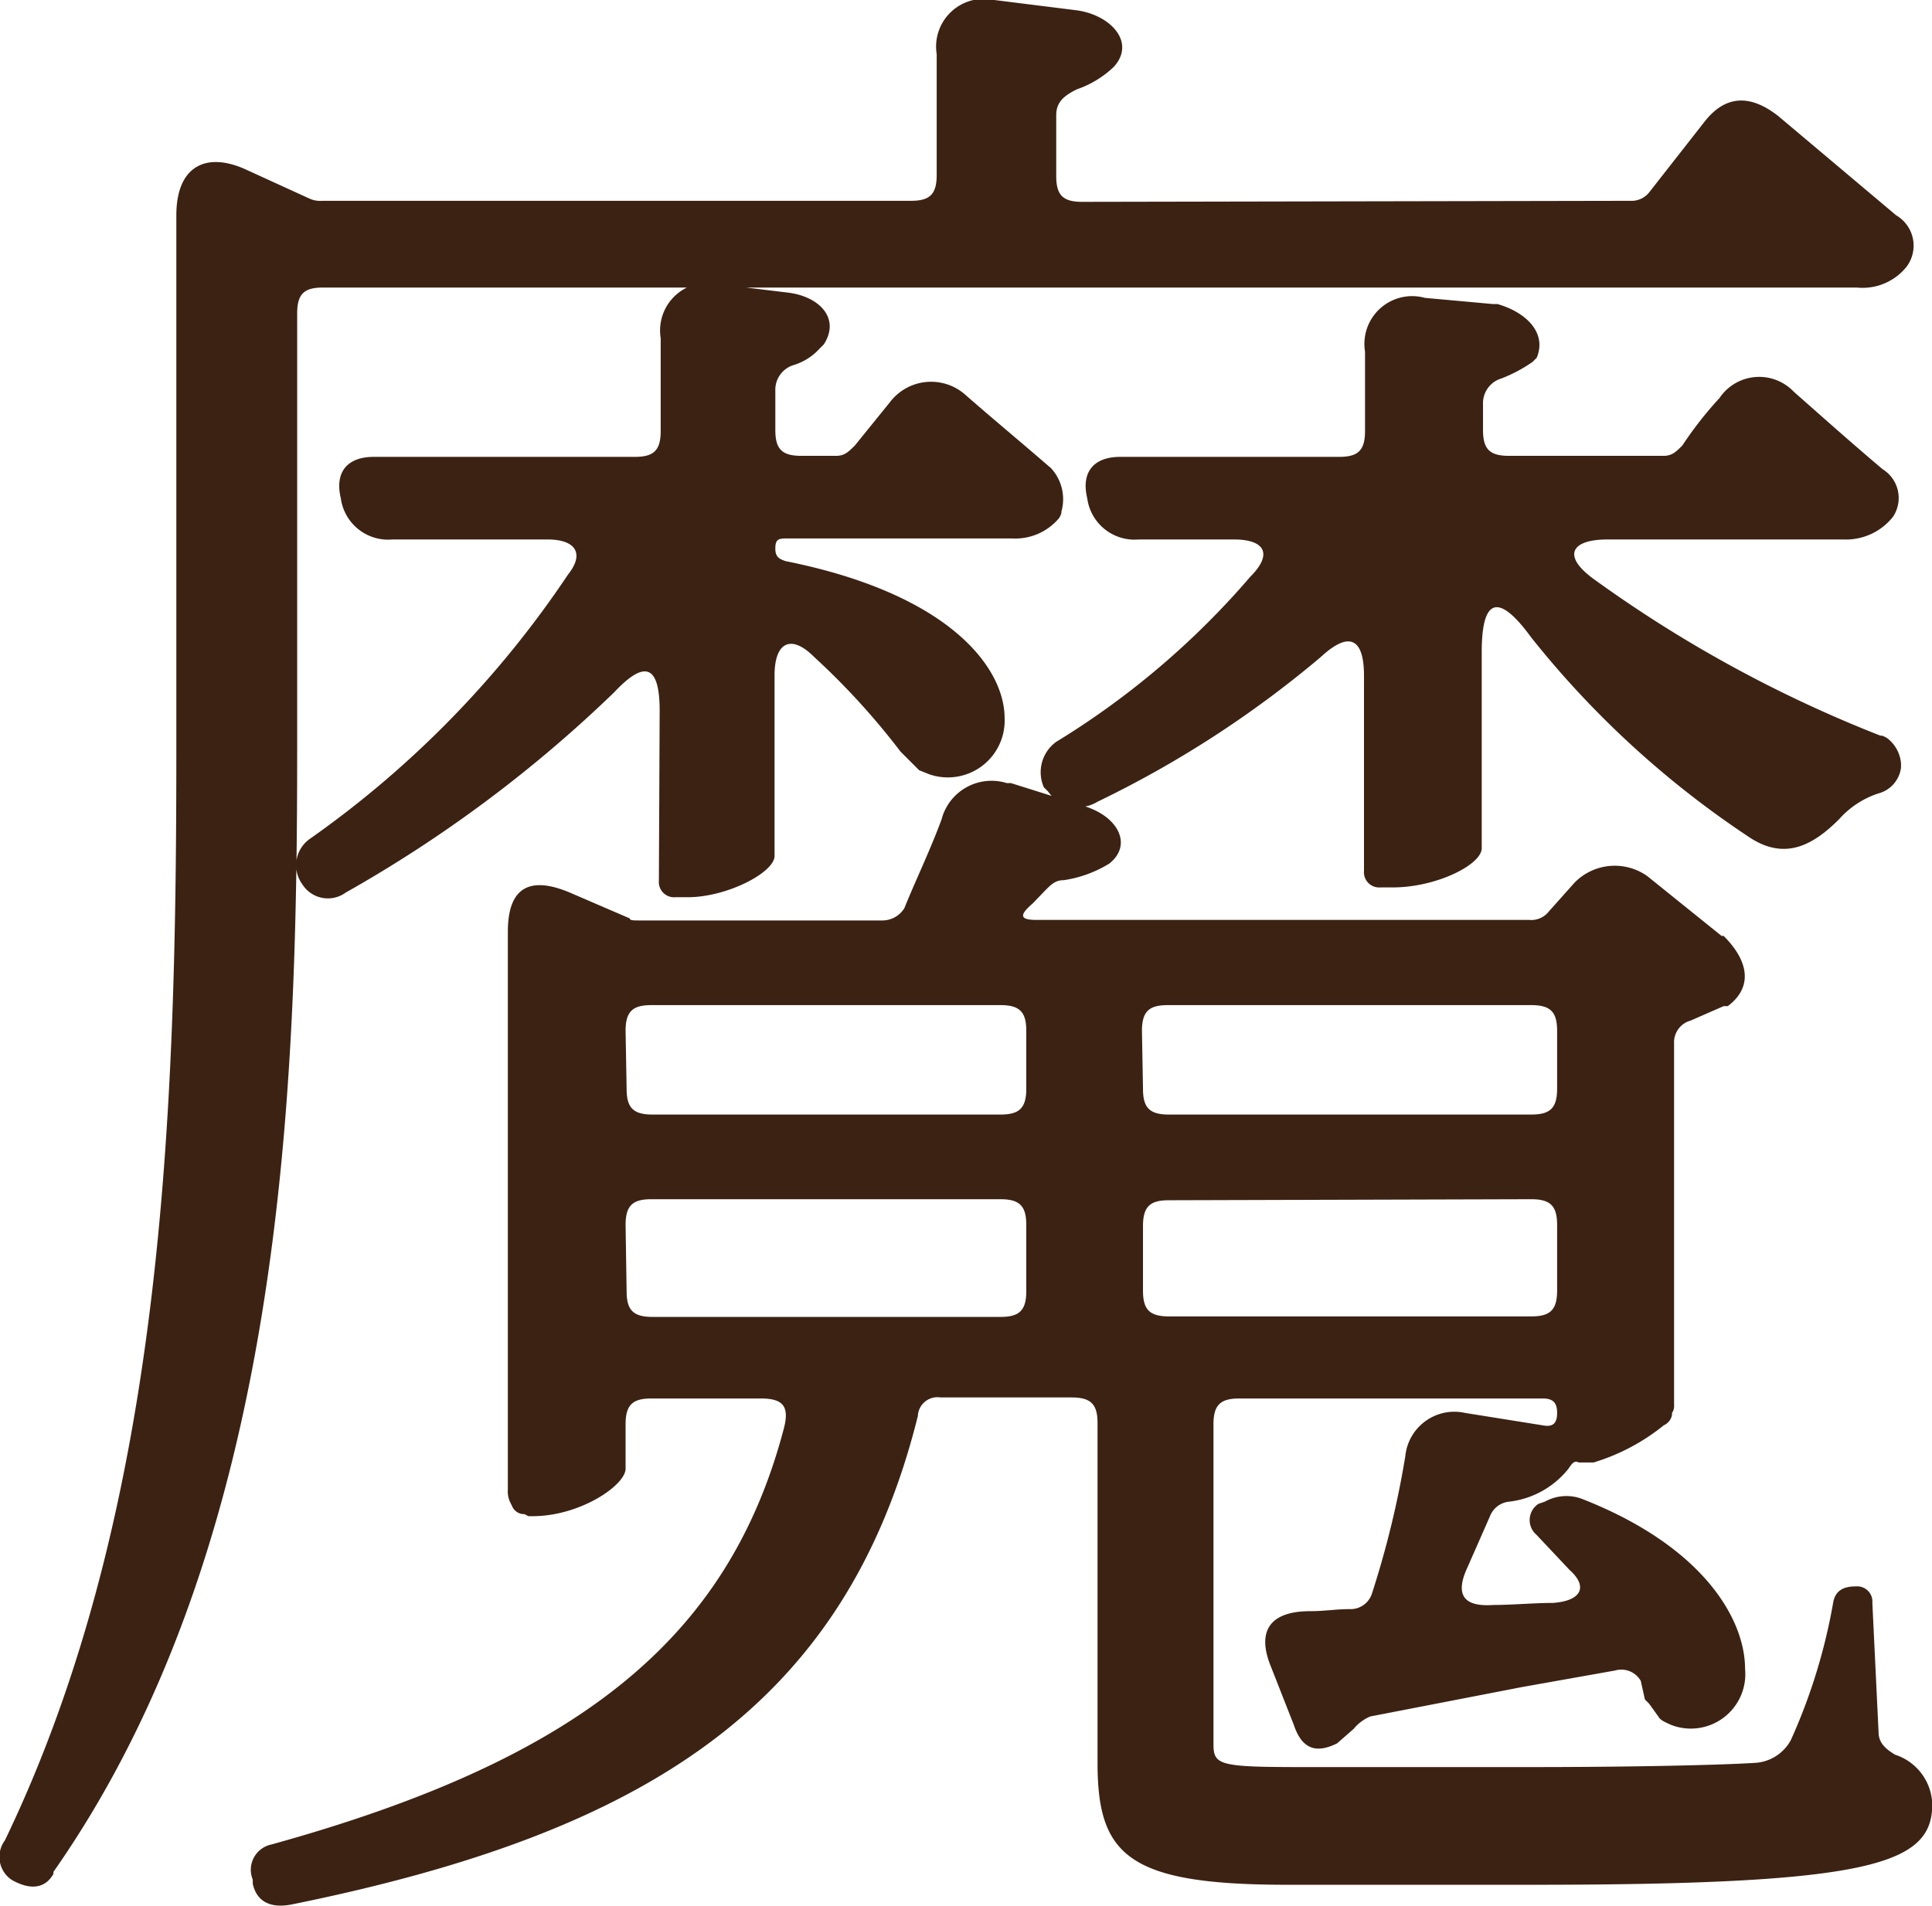 <svg xmlns="http://www.w3.org/2000/svg" viewBox="0 0 74.83 73.83"><defs><style>.cls-1{fill:#3c2213;}</style></defs><title>アセット 8</title><g id="レイヤー_2" data-name="レイヤー 2"><g id="load-view"><path class="cls-1" d="M63.15,7.78a.87.87,0,0,0,.72-.32L66,4.74q1.2-1.56,2.88-.24l4.56,3.84a1.36,1.36,0,0,1,.4,2,2.18,2.18,0,0,1-1.92.8H12.51c-.72,0-1,.24-1,1V29c0,13.12-.48,30.72-9.44,43.52v.08c-.32.56-.88.64-1.6.24A1.07,1.07,0,0,1,.19,71.3C6.35,58.5,6.83,43.06,6.83,29.06V8.34C6.83,6.42,8,5.86,9.55,6.58L12,7.7a1,1,0,0,0,.48.08h22.8c.72,0,1-.24,1-1V2.1A1.85,1.85,0,0,1,38.51,0l3.2.4C43,.58,44,1.62,43.15,2.58a3.9,3.9,0,0,1-1.44.88c-.48.24-.8.48-.8,1V6.82c0,.72.24,1,1,1Zm-2,48.88c-.16-.08-.24,0-.4.24a3.44,3.44,0,0,1-2.32,1.28.89.89,0,0,0-.72.56l-.88,2q-.72,1.56,1,1.44c.72,0,1.6-.08,2.32-.08,1.12-.08,1.36-.64.64-1.28l-1.28-1.36a.75.75,0,0,1,.08-1.2l.24-.08a1.72,1.72,0,0,1,1.52-.08c4.64,1.84,6.24,4.64,6.24,6.56a2.11,2.11,0,0,1-2.88,2.16c-.16-.08-.4-.16-.48-.32L63.87,66l-.16-.16-.16-.72a.87.87,0,0,0-1-.4l-3.6.64L53.07,66.5a1.68,1.68,0,0,0-.64.48l-.64.56c-.8.4-1.36.24-1.68-.72l-.88-2.24c-.56-1.36-.08-2.16,1.52-2.16.56,0,1-.08,1.52-.08a.87.87,0,0,0,.88-.64,36.36,36.36,0,0,0,1.28-5.28,1.91,1.91,0,0,1,2.32-1.68l3,.48c.4.08.56-.08.56-.48s-.16-.56-.56-.56H48c-.72,0-1,.24-1,1v12.4c0,.8.24.88,3.36.88h9c3.92,0,7.28-.08,8.56-.16a1.69,1.69,0,0,0,1.44-.88A22.17,22.17,0,0,0,71,62.1c.08-.48.4-.64.88-.64a.59.59,0,0,1,.64.64l.24,5c0,.4.24.64.64.88a2.08,2.08,0,0,1,1.44,1.92c0,2.32-2.32,3.12-15.52,3.12H49.87c-6.16,0-7.36-1.12-7.36-4.72V55.14c0-.72-.24-1-1-1H36.43a.76.76,0,0,0-.88.72C32.75,66.1,25,71,11.31,73.78c-.8.16-1.36-.08-1.52-.8v-.16a1,1,0,0,1,.72-1.36c11.84-3.28,17.68-7.92,19.84-16.08.24-.88,0-1.2-.88-1.2H25.23c-.72,0-1,.24-1,1V56.9c0,.64-1.76,1.84-3.6,1.84h-.16l-.16-.08a.5.5,0,0,1-.48-.32l-.08-.16a1,1,0,0,1-.08-.48V36.1c0-1.76.88-2.16,2.4-1.52l2.32,1c0,.08.16.08.32.08h9.44a1,1,0,0,0,.88-.48c.4-1,1-2.24,1.44-3.44A2,2,0,0,1,39,30.34h.16l2.8.88c1.36.4,1.92,1.52,1,2.24a4.67,4.67,0,0,1-1.76.64c-.32,0-.48.16-.72.4L40,35c-.56.48-.48.64.16.64H59.23A.87.87,0,0,0,60,35.3l1-1.12a2.18,2.18,0,0,1,2.8-.24l2.88,2.32h.08c1,1,1.12,2,.16,2.72h-.16l-1.28.56a.87.87,0,0,0-.64.88v14a.48.48,0,0,1-.08.32v.08a.56.56,0,0,1-.32.4,8,8,0,0,1-2.72,1.44ZM25.55,27.54c0-1.76-.56-2-1.76-.72a51.06,51.06,0,0,1-10.4,7.76,1.17,1.17,0,0,1-1.68-.32A1.25,1.25,0,0,1,12,32.5,39,39,0,0,0,22,22.26c.64-.8.32-1.36-.8-1.36h-6a1.85,1.85,0,0,1-2-1.6c-.24-1,.24-1.6,1.28-1.6H24.59c.72,0,1-.24,1-1v-3.6a1.85,1.85,0,0,1,2.32-2.08l2.64.32c1.2.16,2,1,1.36,2l-.16.16a2.24,2.24,0,0,1-1,.64,1,1,0,0,0-.72,1v1.52c0,.72.24,1,1,1h1.36c.32,0,.48-.16.72-.4l1.36-1.68a2,2,0,0,1,2.88-.32c1,.88,2.16,1.84,3.36,2.88a1.77,1.77,0,0,1,.4,1.68c0,.08,0,.08-.08.24a2.21,2.21,0,0,1-1.84.8H30.43c-.32,0-.4.08-.4.4s.16.4.4.48c6.4,1.28,8.48,4.16,8.48,6.08A2.2,2.2,0,0,1,36,30l-.4-.16-.72-.72a28,28,0,0,0-3.36-3.68c-.88-.88-1.52-.56-1.52.72v7c0,.64-1.84,1.6-3.36,1.6h-.48a.59.59,0,0,1-.64-.64ZM24.27,42.18c0,.72.24,1,1,1H38.75c.72,0,1-.24,1-1V39.94c0-.72-.24-1-1-1H25.23c-.72,0-1,.24-1,1Zm0,7.84c0,.72.24,1,1,1H38.75c.72,0,1-.24,1-1V47.46c0-.72-.24-1-1-1H25.23c-.72,0-1,.24-1,1Zm38-29.12c-1.44,0-1.76.64-.56,1.52A50.12,50.12,0,0,0,72.83,28.5c.08,0,.08,0,.24.08a1.37,1.37,0,0,1,.56,1v.16a1.19,1.19,0,0,1-.88,1,3.49,3.49,0,0,0-1.52,1c-1,1-2.08,1.6-3.44.72a36.61,36.61,0,0,1-8.48-7.76c-1.28-1.76-1.92-1.52-1.92.56v7.6c0,.64-1.76,1.52-3.44,1.52h-.48a.59.59,0,0,1-.64-.64V26.18c0-1.44-.56-1.76-1.68-.72a41,41,0,0,1-8.64,5.6,1.43,1.43,0,0,1-1.92-.4l-.16-.16a1.45,1.45,0,0,1,.48-1.76,31.67,31.67,0,0,0,7.52-6.4c.88-.88.56-1.44-.64-1.44H44.11a1.85,1.85,0,0,1-2-1.6c-.24-1,.24-1.6,1.28-1.6h8.48c.72,0,1-.24,1-1V13.62a1.85,1.85,0,0,1,2.32-2.08l2.64.24H58c1.12.32,1.92,1.12,1.52,2.08l-.16.16a5.71,5.71,0,0,1-1.2.64,1,1,0,0,0-.72,1v1c0,.72.24,1,1,1h6c.32,0,.48-.16.72-.4a14.45,14.45,0,0,1,1.44-1.84,1.85,1.85,0,0,1,2.88-.24c1,.88,2.16,1.92,3.44,3a1.31,1.31,0,0,1,.4,1.84,2.32,2.32,0,0,1-1.92.88Zm-18,21.28c0,.72.24,1,1,1H59.31c.72,0,1-.24,1-1V39.94c0-.72-.24-1-1-1H45.23c-.72,0-1,.24-1,1Zm1,4.32c-.72,0-1,.24-1,1V50c0,.72.24,1,1,1H59.31c.72,0,1-.24,1-1V47.46c0-.72-.24-1-1-1Z"/></g></g></svg>